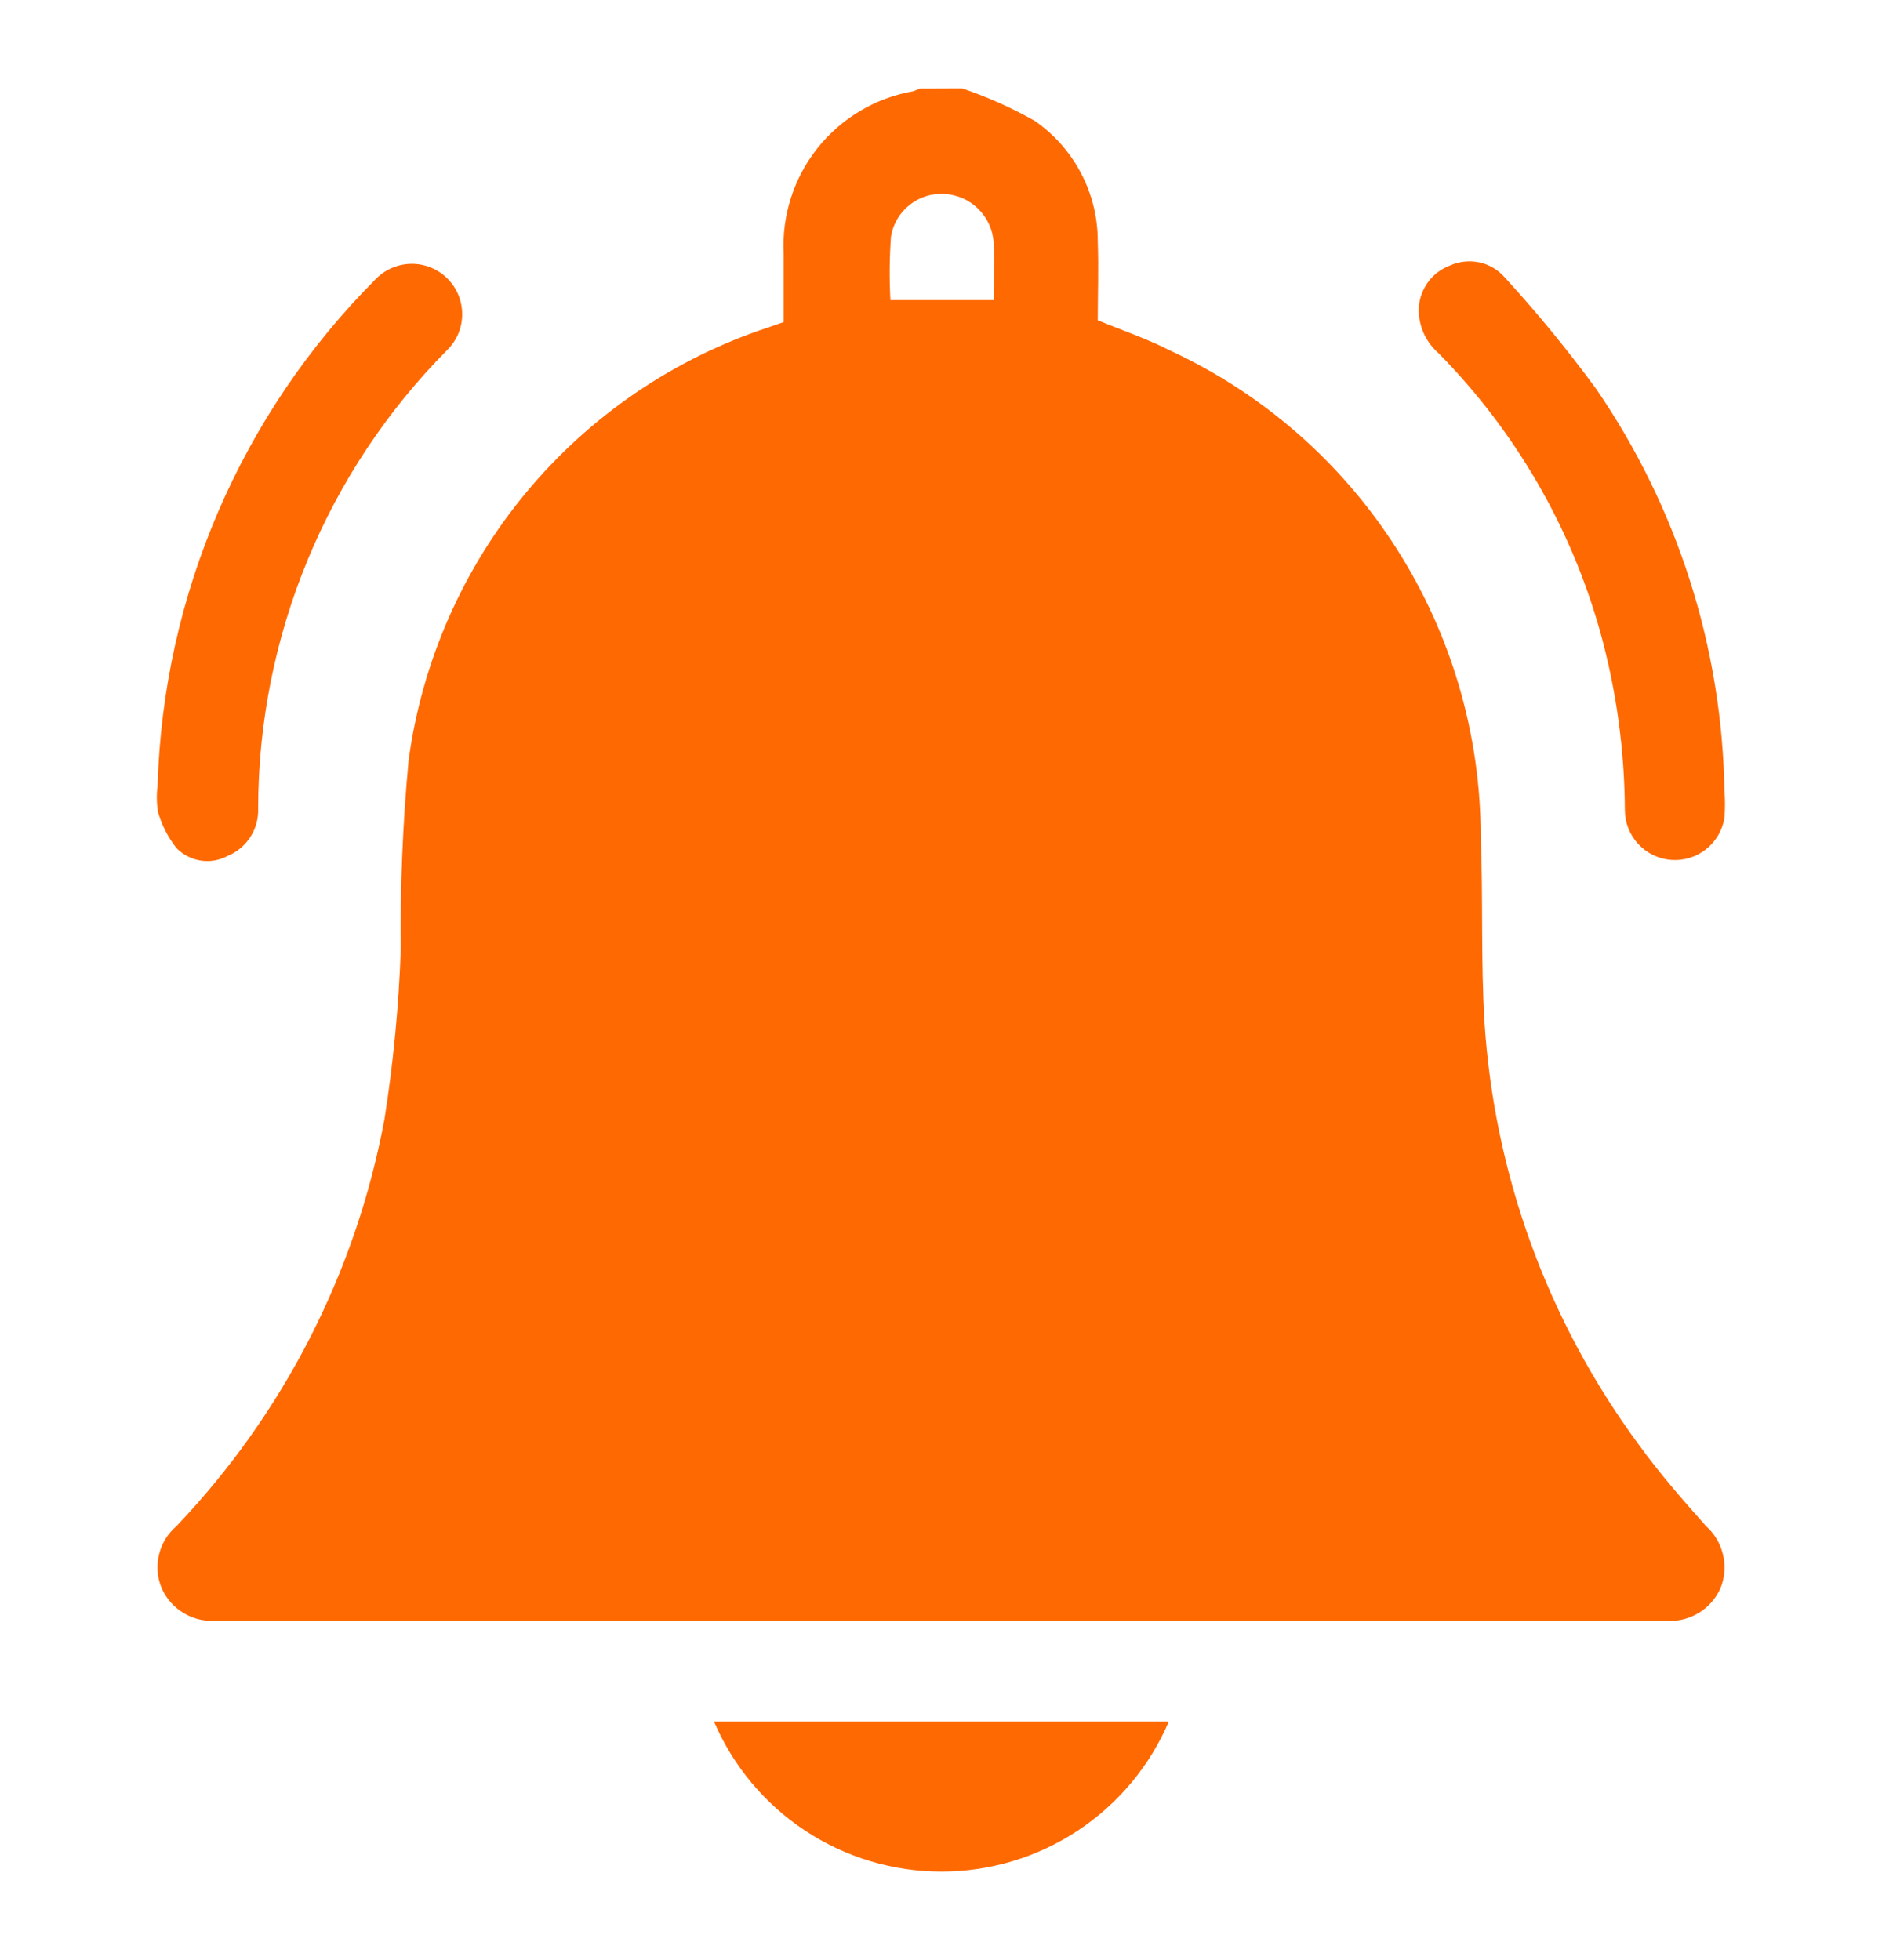 <svg width="24" height="25" viewBox="0 0 24 25" fill="none" xmlns="http://www.w3.org/2000/svg">
<g clip-path="url(#clip0_246_252)">
<path d="M12.271 1.128C12.59 1.236 12.898 1.374 13.192 1.539C13.441 1.711 13.646 1.941 13.786 2.21C13.927 2.478 14 2.777 13.999 3.08C14.012 3.414 13.999 3.75 13.999 4.085C14.314 4.215 14.629 4.321 14.922 4.471C16.104 5.019 17.105 5.894 17.807 6.993C18.509 8.091 18.882 9.368 18.883 10.671C18.915 11.46 18.883 12.252 18.931 13.038C19.057 14.988 19.741 16.86 20.903 18.432C21.164 18.792 21.46 19.132 21.754 19.462C21.863 19.559 21.94 19.688 21.973 19.83C22.007 19.972 21.995 20.122 21.94 20.257C21.879 20.394 21.777 20.507 21.647 20.581C21.517 20.656 21.367 20.686 21.219 20.669H2.783C2.634 20.686 2.484 20.656 2.355 20.581C2.225 20.507 2.122 20.394 2.062 20.257C2.005 20.122 1.993 19.972 2.027 19.83C2.061 19.687 2.139 19.559 2.251 19.464C3.619 18.027 4.54 16.224 4.903 14.274C5.016 13.554 5.086 12.828 5.111 12.1C5.103 11.297 5.136 10.494 5.211 9.694C5.382 8.438 5.902 7.254 6.712 6.279C7.522 5.304 8.59 4.575 9.794 4.177C9.856 4.154 9.92 4.134 9.994 4.108V3.239C9.968 2.751 10.122 2.271 10.426 1.888C10.731 1.506 11.164 1.248 11.646 1.164C11.674 1.155 11.701 1.144 11.727 1.13L12.271 1.128ZM12.671 3.828C12.671 3.572 12.684 3.328 12.671 3.084C12.658 2.924 12.587 2.773 12.472 2.661C12.357 2.549 12.204 2.482 12.044 2.474C11.883 2.464 11.724 2.514 11.598 2.615C11.472 2.715 11.388 2.859 11.362 3.018C11.343 3.288 11.34 3.558 11.355 3.828H12.671Z" fill="#FF6902"/>
<path d="M2.01 10.017C2.081 7.588 3.077 5.277 4.794 3.557C4.853 3.497 4.924 3.449 5.001 3.416C5.079 3.383 5.162 3.366 5.246 3.365C5.331 3.364 5.414 3.38 5.493 3.412C5.571 3.443 5.642 3.49 5.702 3.549C5.762 3.608 5.81 3.678 5.843 3.756C5.876 3.834 5.893 3.917 5.894 4.001C5.895 4.086 5.879 4.169 5.848 4.248C5.816 4.326 5.769 4.397 5.71 4.457C4.165 6.011 3.296 8.113 3.292 10.305C3.298 10.434 3.264 10.563 3.195 10.672C3.125 10.781 3.024 10.867 2.904 10.916C2.799 10.973 2.678 10.994 2.56 10.976C2.442 10.957 2.333 10.902 2.25 10.816C2.143 10.68 2.063 10.524 2.015 10.358C1.997 10.245 1.995 10.13 2.01 10.017Z" fill="#FF6902"/>
<path d="M21.991 10.09C22 10.204 22 10.317 21.991 10.431C21.965 10.59 21.881 10.733 21.755 10.832C21.629 10.932 21.47 10.98 21.31 10.967C21.149 10.955 21 10.882 20.891 10.764C20.782 10.646 20.721 10.492 20.721 10.331C20.717 9.561 20.611 8.795 20.405 8.053C20.03 6.717 19.322 5.497 18.348 4.508C18.27 4.44 18.206 4.357 18.162 4.264C18.118 4.17 18.094 4.068 18.092 3.965C18.091 3.839 18.129 3.716 18.201 3.612C18.272 3.509 18.374 3.43 18.492 3.386C18.61 3.333 18.741 3.32 18.867 3.347C18.994 3.375 19.107 3.443 19.192 3.541C19.605 3.992 19.993 4.466 20.355 4.96C21.392 6.472 21.961 8.256 21.991 10.09Z" fill="#FF6902"/>
<path d="M9.105 21.957H14.905C14.663 22.525 14.258 23.009 13.743 23.349C13.227 23.69 12.623 23.871 12.005 23.871C11.388 23.871 10.784 23.69 10.268 23.349C9.753 23.009 9.348 22.525 9.105 21.957Z" fill="#FF6902"/>
</g>
<defs>
<clipPath id="clip0_246_252">
<rect width="24" height="24" fill="white" transform="translate(0 0.5)"/>
</clipPath>
</defs>
</svg>
